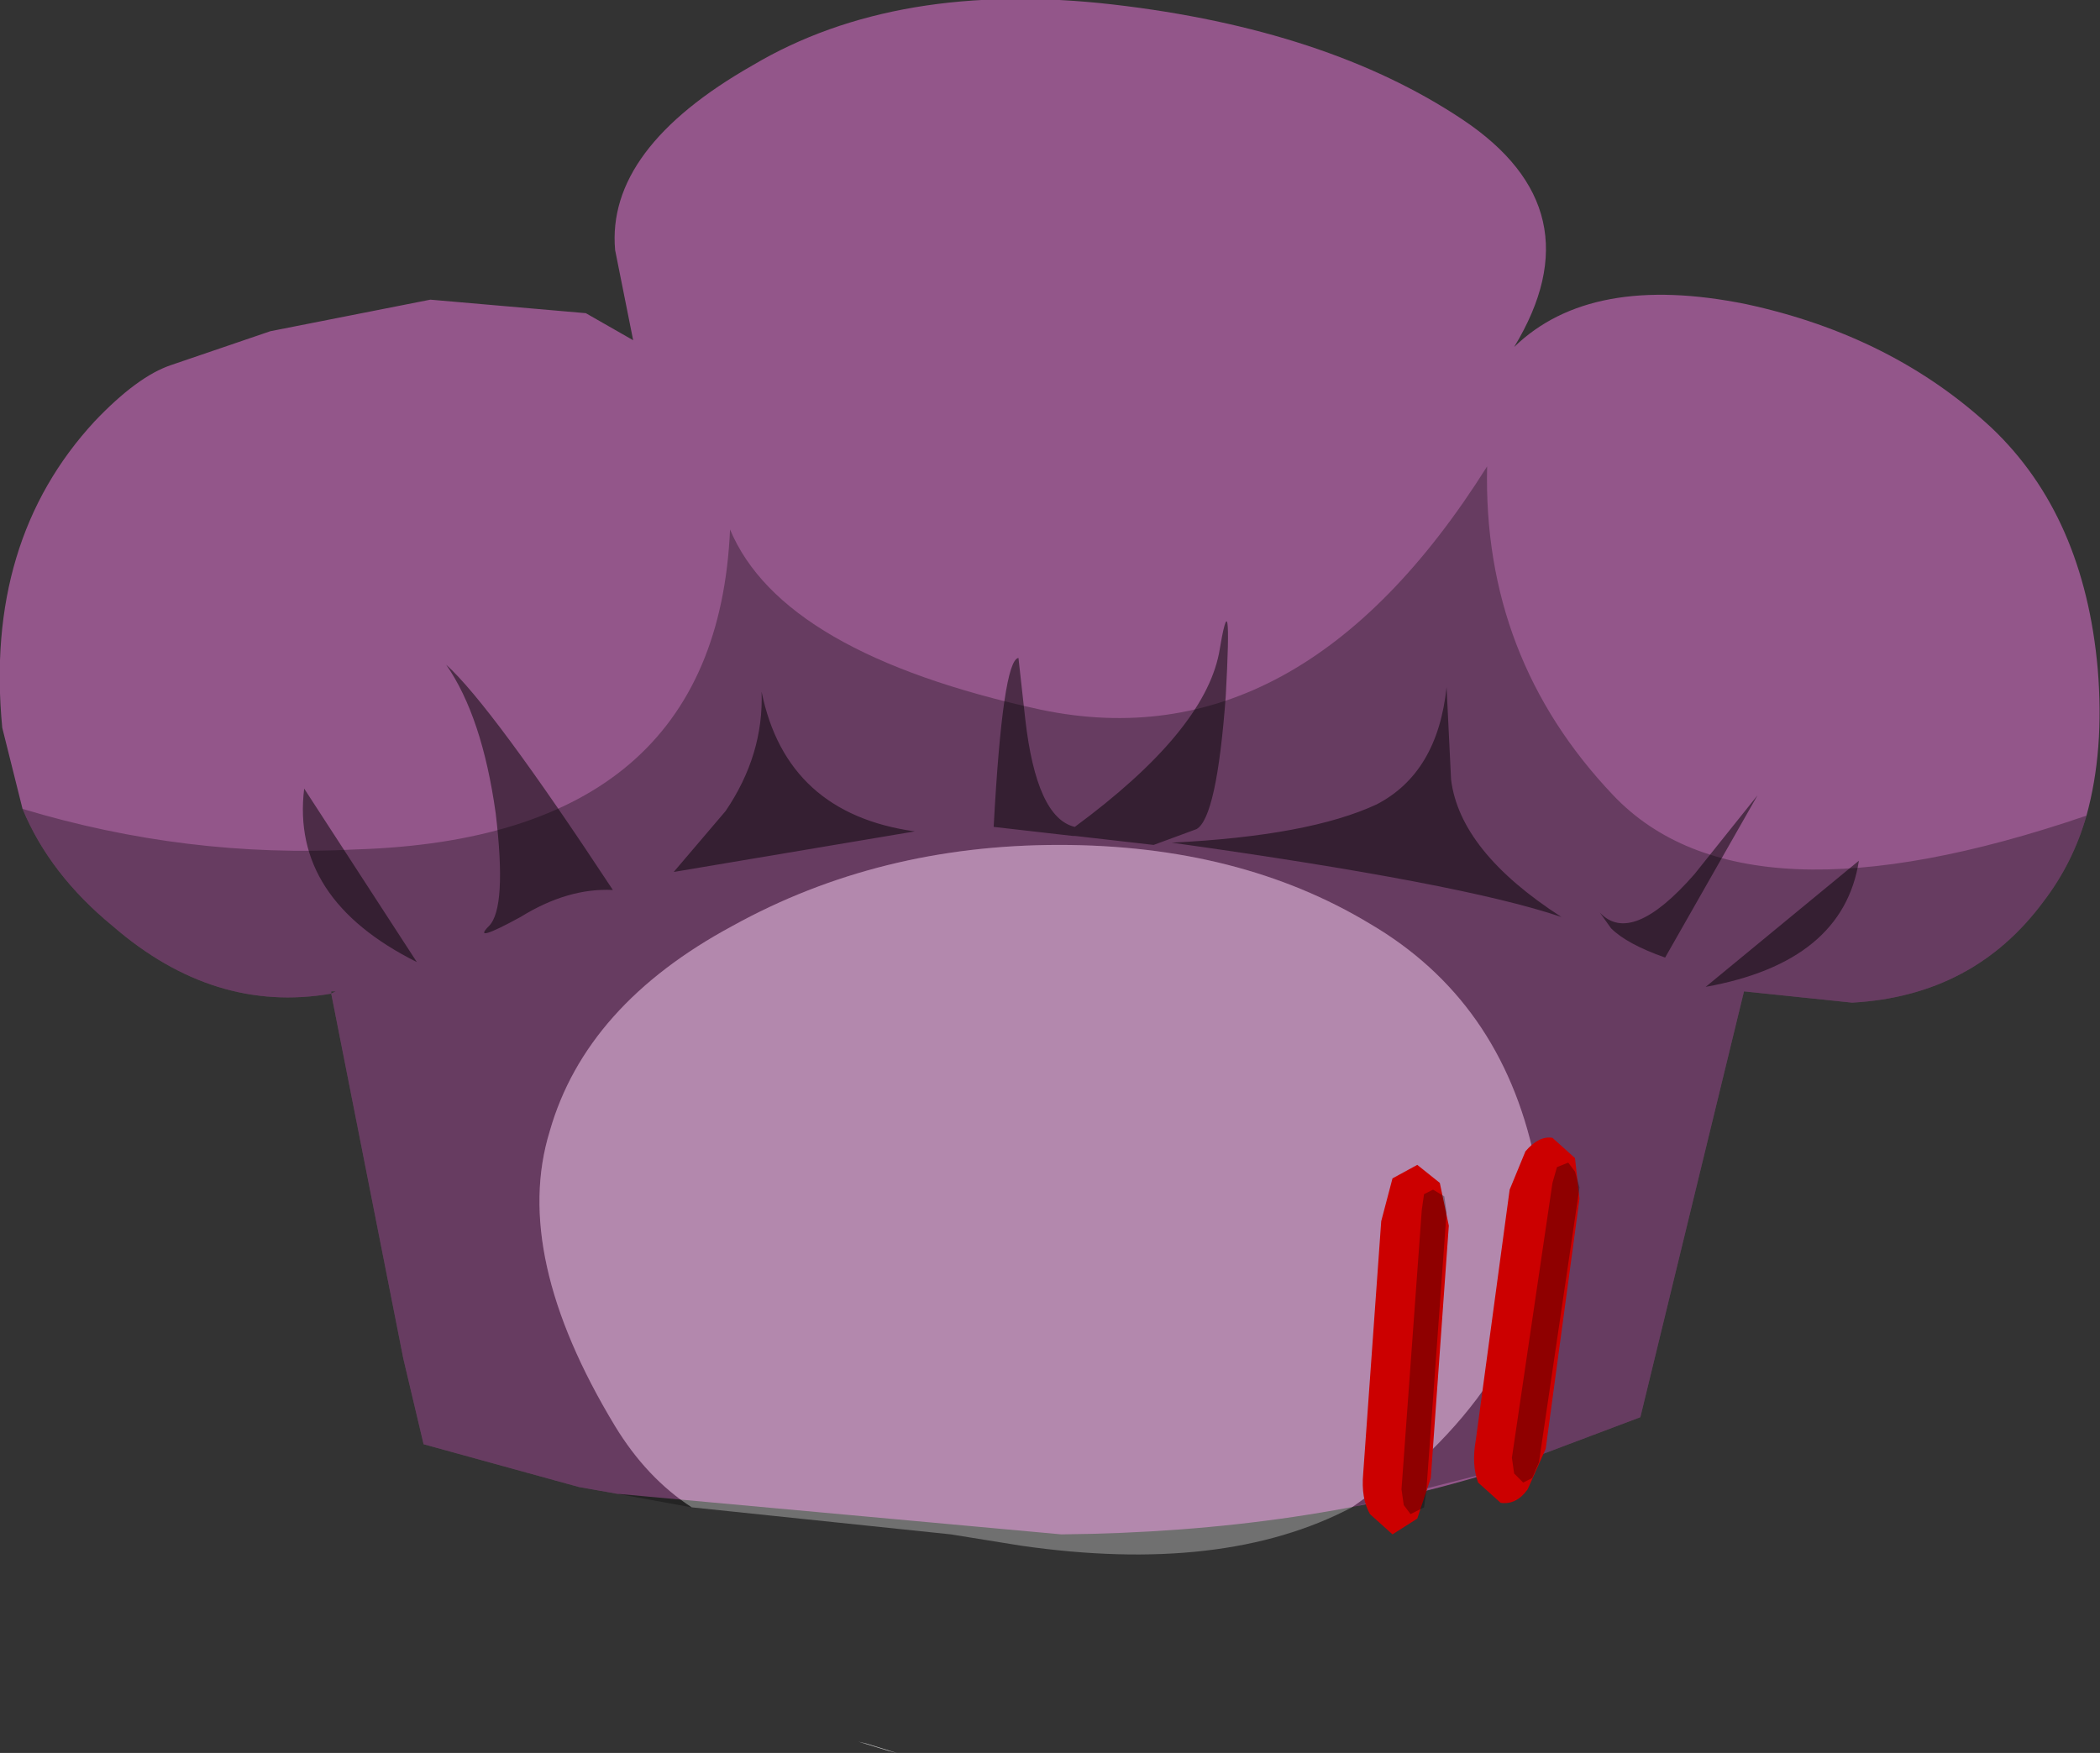 <svg xmlns="http://www.w3.org/2000/svg" xmlns:ffdec="https://www.free-decompiler.com/flash" xmlns:xlink="http://www.w3.org/1999/xlink" ffdec:objectType="frame" width="46.6" height="38.9"><rect width="100%" height="100%" fill="#333333" stroke="none"/><g transform="translate(1 28.55)"><use ffdec:characterId="2" xlink:href="#a" width="46.6" height="38.9" transform="translate(-1 -28.55)"/><use ffdec:characterId="3" xlink:href="#b" width="45.8" height="28.55" transform="translate(-.5 -18.2)"/></g><defs><g id="c" fill-rule="evenodd"><path fill="#fff" d="m19.05 38.65.65.2.2.05-.65-.2z"/><path fill="#93568a" d="M24.7.1q4.75.55 7.75 2.55T33.6 7.7q1.7-1.65 5.15-.95 3.25.7 5.45 2.75 2.05 1.95 2.35 5.35.15 1.8-.25 3.25-.3 1.05-.95 1.9-1.55 2.1-4.25 2.25L38.7 22l-2.3 9.45-3.05 1.15q-4.4 1.4-9.8 1.45l-9.85-.9-.85-.15-3.45-.95-.45-1.9-1.6-8.1.1-.05h-.1v.05q-2.6.45-4.85-1.5-1.4-1.15-2-2.6l-.45-1.8Q-.35 12 2.1 9.35q.95-1 1.7-1.25L6 7.35l3.55-.7 3.45.3 1.05.6-.4-2q-.2-2.25 3.05-4.1 3.2-1.9 8-1.35"/></g><g id="b" fill-rule="evenodd"><path fill-opacity=".298" d="m14.85 23.1-1.65-.3-.85-.15-3.45-.95-.45-1.9-1.6-8.1.1-.05h-.1v.05q-2.6.45-4.85-1.5Q.6 9.05 0 7.6q3.65 1.1 7.4.9 8-.25 8.3-7.1 1.15 2.75 6.9 4 5.75 1.2 9.9-5.4-.1 4.25 2.8 7.3t10.5.45q-.3 1.05-.95 1.9-1.55 2.1-4.25 2.25l-2.4-.25-2.3 9.45-3.05 1.15-3.35.85 1.75-1.25q3.05-3 2.3-6.5t-3.65-5.2Q27 8.4 23 8.4t-7.25 1.8q-3.25 1.75-4.05 4.55-.85 2.75 1.45 6.55.7 1.15 1.7 1.8m3.7 5.2.65.2.2.05-.65-.2z"/><path fill="#fff" fill-opacity=".298" d="M14.85 23.1q-1-.65-1.7-1.8-2.3-3.8-1.45-6.55.8-2.8 4.05-4.55Q19 8.4 23 8.4t6.9 1.75q2.9 1.7 3.65 5.2t-2.3 6.5L29.5 23.1q-2.85 1.5-7.35.85l-1.55-.25z"/><path fill-opacity=".486" d="M8.75 11q-2.8-1.4-2.5-3.85zm5.7-2 1.15-1.35q.85-1.25.8-2.65.55 2.7 3.4 3.1zm-4.1 1.2q.4-.4.15-2.5-.3-2.15-1.1-3.3 1 .9 3.7 5-1-.05-2.05.6-1.1.6-.7.2M26.7 5.1q-.2 2.7-.65 2.95l-.95.35-1.75-.2h-.05L21.55 8q.2-3.7.55-3.75l.15 1.35q.25 2.2 1.1 2.4 2.85-2.1 3.2-3.85.3-1.8.15.95m3.35 2.4q1.35-.7 1.55-2.6l.1 2.05q.2 1.6 2.45 3.05-2.2-.75-8.65-1.65 3.05-.15 4.55-.85m7.3 4.05 3.4-2.8q-.35 2.25-3.4 2.8M38.5 7.3l-2.05 3.6q-.85-.3-1.2-.65L35 9.9q.7.75 2.1-.85z"/><path fill="#c00" d="m34.45 15.35.1.9-.75 5.55-.4.9q-.25.35-.6.3l-.5-.45q-.15-.4-.05-.95l.75-5.55.35-.85q.3-.35.6-.3z"/><path fill-opacity=".298" d="m34.45 15.65.1.35-.9 6.1-.15.35-.2.1-.2-.2-.05-.35.9-6.1.1-.35.25-.1z"/><path fill="#c00" d="m31.45 15.9.2.95-.4 5.6-.3.9-.55.35-.5-.45q-.2-.35-.15-.9l.4-5.6.25-.95.55-.3z"/><path fill-opacity=".298" d="m31.55 16.2.05.35-.45 6.2-.05.35-.3.15-.15-.2-.05-.35.45-6.2.05-.35.2-.1z"/></g><use ffdec:characterId="1" xlink:href="#c" id="a" width="46.6" height="38.9"/></defs></svg>